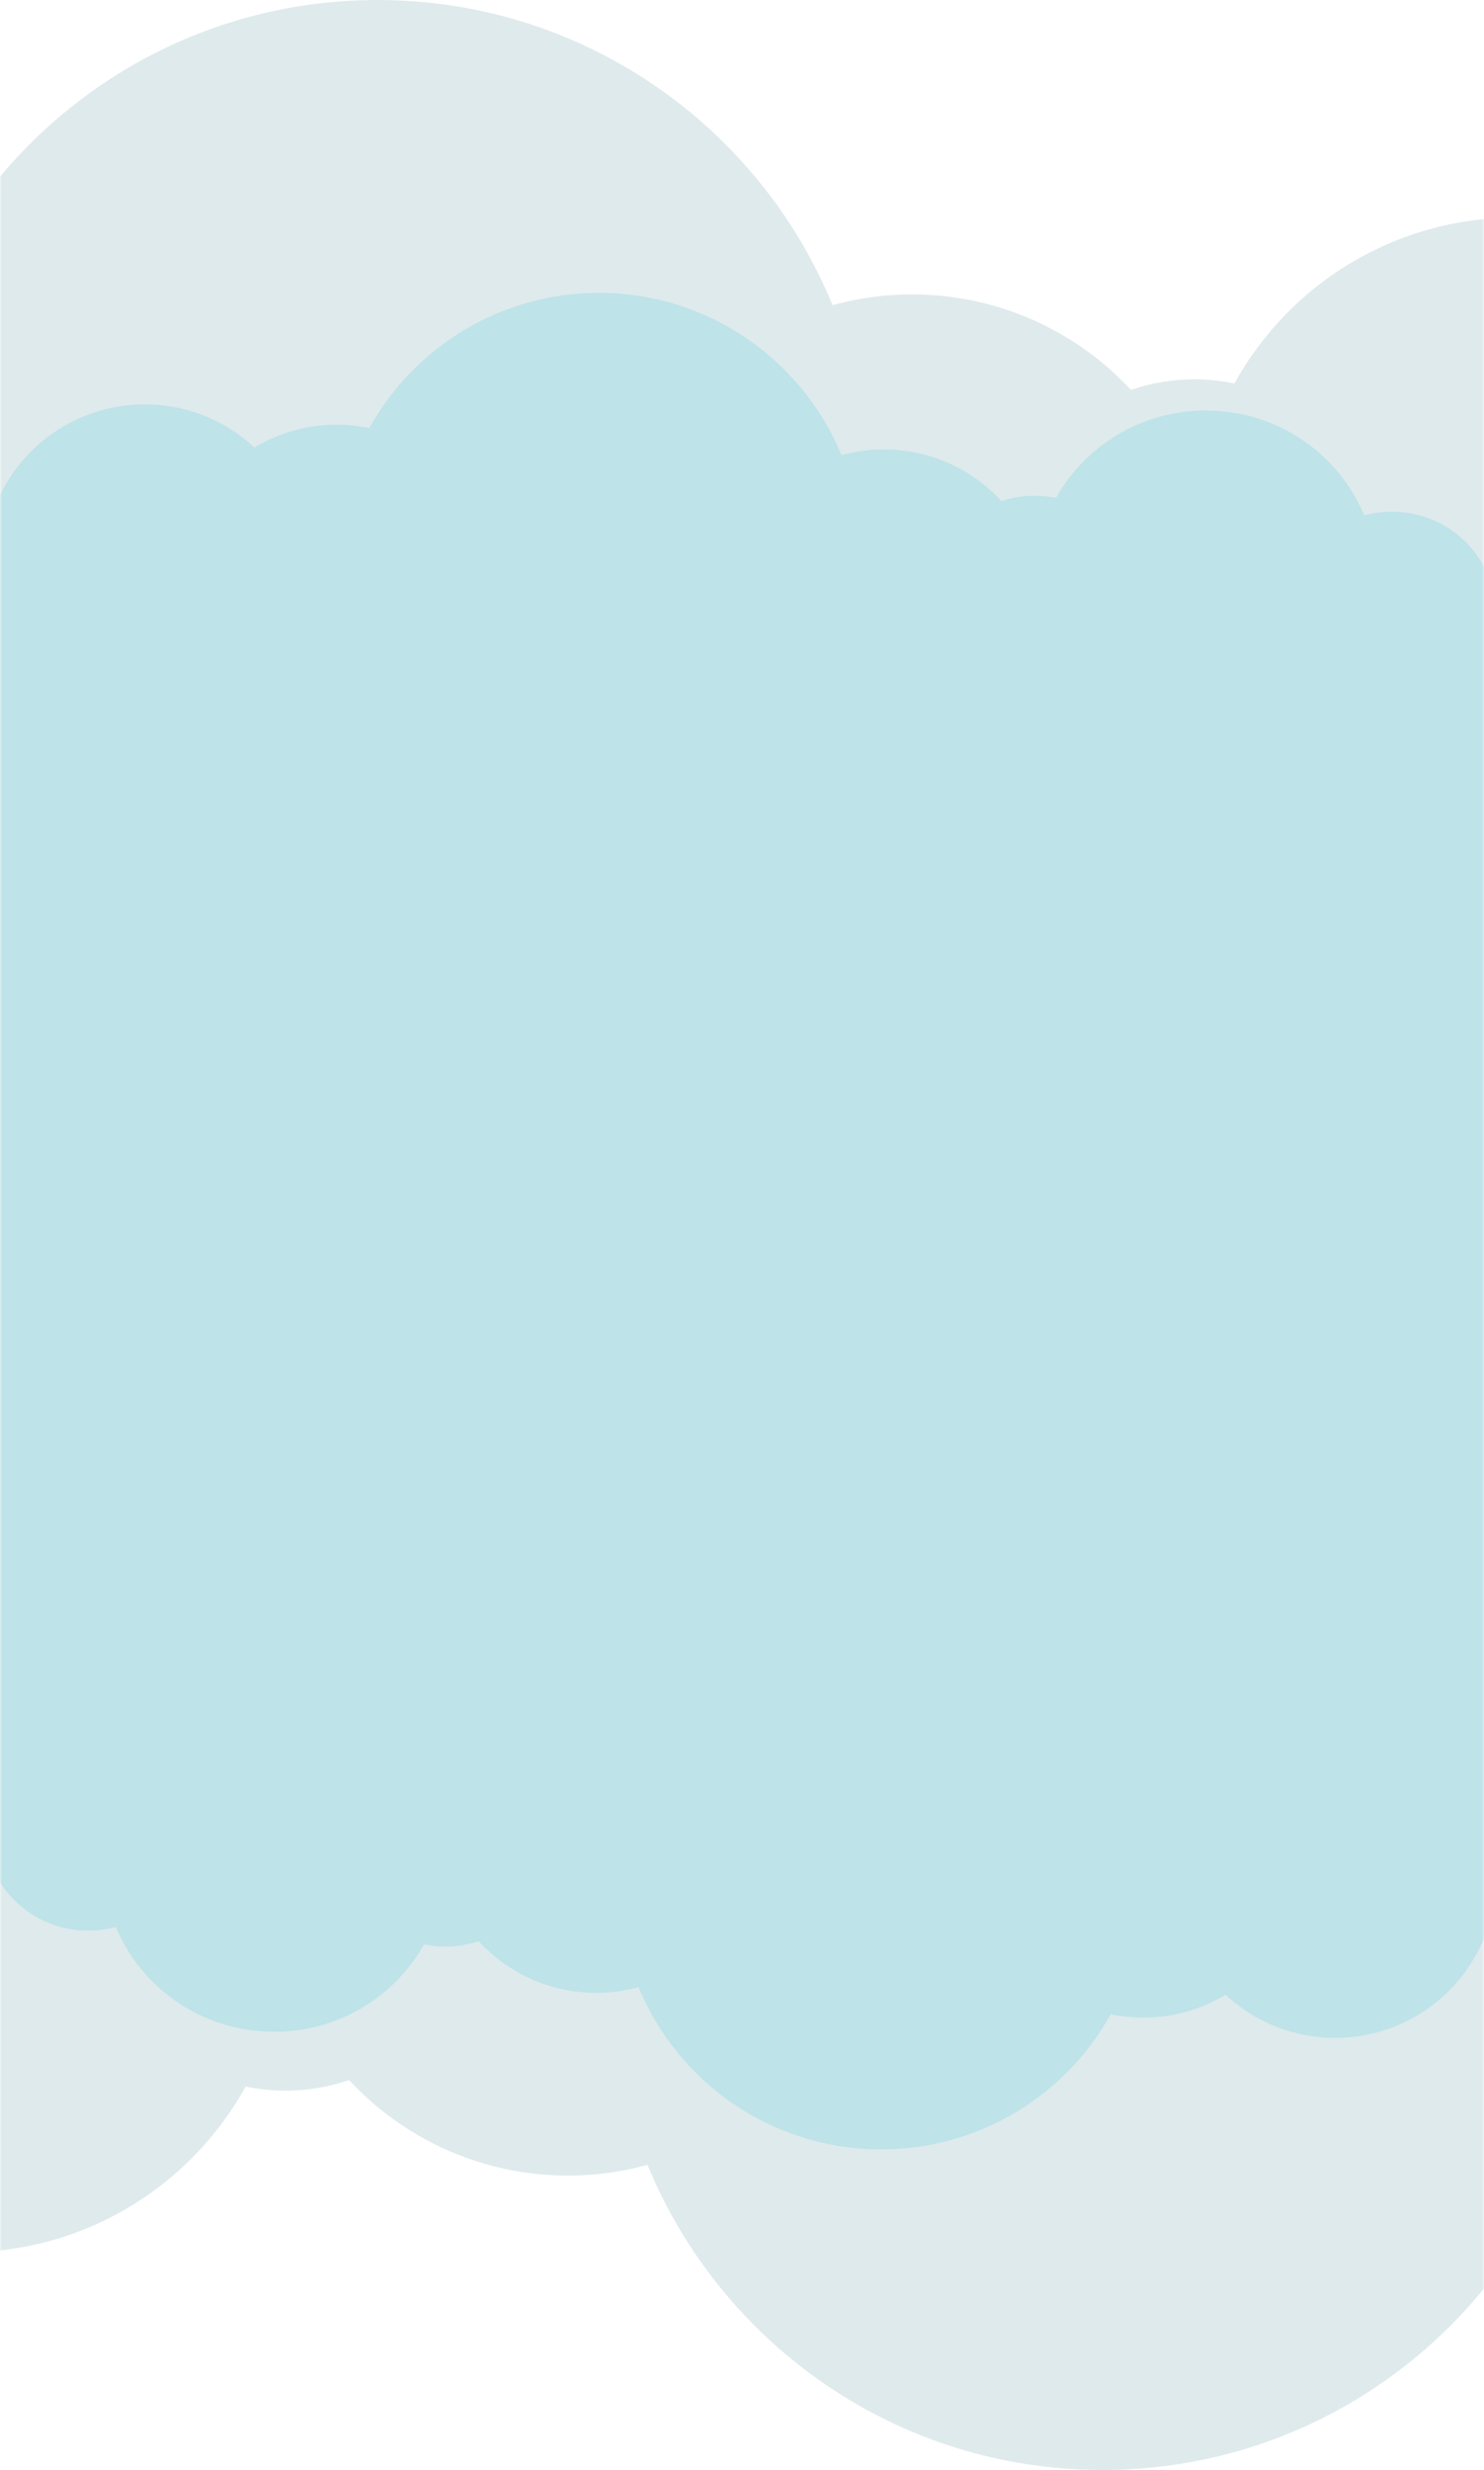 <?xml version="1.0" encoding="UTF-8"?>
<svg width="375px" height="624px" viewBox="0 0 375 624" version="1.1" xmlns="http://www.w3.org/2000/svg" xmlns:xlink="http://www.w3.org/1999/xlink">
    <!-- Generator: Sketch 49.1 (51147) - http://www.bohemiancoding.com/sketch -->
    <title>Group 9</title>
    <desc>Created with Sketch.</desc>
    <defs>
        <rect id="path-1" x="0" y="0" width="375" height="632"></rect>
    </defs>
    <g id="Page-1" stroke="none" stroke-width="1" fill="none" fill-rule="evenodd">
        <g id="Avaleht_375px" transform="translate(0, -1161)">
            <g id="Group-9" transform="translate(0, 1157)">
                <mask id="mask-2" fill="white">
                    <use xlink:href="#path-1"></use>
                </mask>
                <g id="Mask"></g>
                <g mask="url(#mask-2)">
                    <g transform="translate(-196, 4)">
                        <path d="M214.432,158 L0.281,158 C0.098,156.27 0,154.522 0,152.739 C0,125.54 22.037,103.488 49.222,103.488 C53.744,103.488 58.123,104.111 62.282,105.256 C74.391,75.768 103.357,55 137.187,55 C167.712,55 194.278,71.913 208.074,96.87 C211.328,96.194 214.697,95.833 218.151,95.833 C223.77,95.833 229.169,96.778 234.198,98.514 C247.996,83.669 267.695,74.38 289.564,74.38 C296.506,74.38 303.229,75.336 309.613,77.091 C328.202,31.857 372.671,0 424.606,0 C471.466,0 512.249,25.944 533.428,64.228 C538.425,63.19 543.596,62.637 548.898,62.637 C563.165,62.637 576.505,66.6 587.885,73.468 C601.492,60.76 619.756,52.975 639.839,52.975 C681.902,52.975 716,87.064 716,129.121 C716,139.346 713.972,149.095 710.315,158 L214.432,158 Z" id="Combined-Shape-Copy-7" fill="#DFEAEC" transform="translate(358, 79) scale(-1, 1) translate(-358, -79) "></path>
                        <rect id="Rectangle-2-Copy-4" fill="#BEE3E8" x="196" y="157" width="375" height="303"></rect>
                        <path d="M264.432,624 L50.281,624 C50.098,622.27 50,620.522 50,618.739 C50,591.54 72.037,569.488 99.222,569.488 C103.744,569.488 108.123,570.111 112.282,571.256 C124.391,541.768 153.357,521 187.187,521 C217.712,521 244.278,537.913 258.074,562.87 C261.328,562.194 264.697,561.833 268.151,561.833 C273.77,561.833 279.169,562.778 284.198,564.514 C297.996,549.669 317.695,540.38 339.564,540.38 C346.506,540.38 353.229,541.336 359.613,543.091 C378.202,497.857 422.671,466 474.606,466 C521.466,466 562.249,491.944 583.428,530.228 C588.425,529.19 593.596,528.637 598.898,528.637 C613.165,528.637 626.505,532.6 637.885,539.468 C651.492,526.76 669.756,518.975 689.839,518.975 C731.902,518.975 766,553.064 766,595.121 C766,605.346 763.972,615.095 760.315,624 L264.432,624 Z" id="Combined-Shape-Copy-8" fill="#DFEAEC" transform="translate(408, 545) scale(1, -1) translate(-408, -545) "></path>
                        <path d="M306.626,543 L192.15,543 C192.052,542.088 192,541.167 192,540.227 C192,525.89 203.771,514.266 218.29,514.266 C220.706,514.266 223.045,514.594 225.266,515.198 C231.734,499.654 247.205,488.707 265.275,488.707 C281.579,488.707 295.768,497.622 303.137,510.778 C304.875,510.421 306.674,510.231 308.519,510.231 C311.47,510.231 314.308,510.712 316.956,511.599 C324.32,503.576 334.909,498.544 346.677,498.544 C350.378,498.544 353.962,499.052 357.365,499.985 C367.274,475.937 390.98,459 418.665,459 C443.645,459 465.385,472.793 476.675,493.147 C479.339,492.595 482.095,492.301 484.922,492.301 C492.527,492.301 499.638,494.408 505.705,498.059 C512.959,491.303 522.695,487.164 533.401,487.164 C555.823,487.164 574,505.287 574,527.647 C574,533.082 572.919,538.266 570.969,543 L306.626,543 Z" id="Combined-Shape-Copy-20" fill="#BEE3E8" transform="translate(383, 501) scale(1, -1) translate(-383, -501) "></path>
                        <path d="M306.626,158 L192.15,158 C192.052,157.088 192,156.167 192,155.227 C192,140.89 203.771,129.266 218.29,129.266 C220.706,129.266 223.045,129.594 225.266,130.198 C231.734,114.654 247.205,103.707 265.275,103.707 C281.579,103.707 295.768,112.622 303.137,125.778 C304.875,125.421 306.674,125.231 308.519,125.231 C311.47,125.231 314.308,125.712 316.956,126.599 C324.32,118.576 334.909,113.544 346.677,113.544 C350.378,113.544 353.962,114.052 357.365,114.985 C367.274,90.937 390.98,74 418.665,74 C443.645,74 465.385,87.793 476.675,108.147 C479.339,107.595 482.095,107.301 484.922,107.301 C492.527,107.301 499.638,109.408 505.705,113.059 C512.959,106.303 522.695,102.164 533.401,102.164 C555.823,102.164 574,120.287 574,142.647 C574,148.082 572.919,153.266 570.969,158 L306.626,158 Z" id="Combined-Shape-Copy-21" fill="#BEE3E8" transform="translate(383, 116) scale(-1, 1) translate(-383, -116) "></path>
                    </g>
                </g>
            </g>
        </g>
    </g>
</svg>